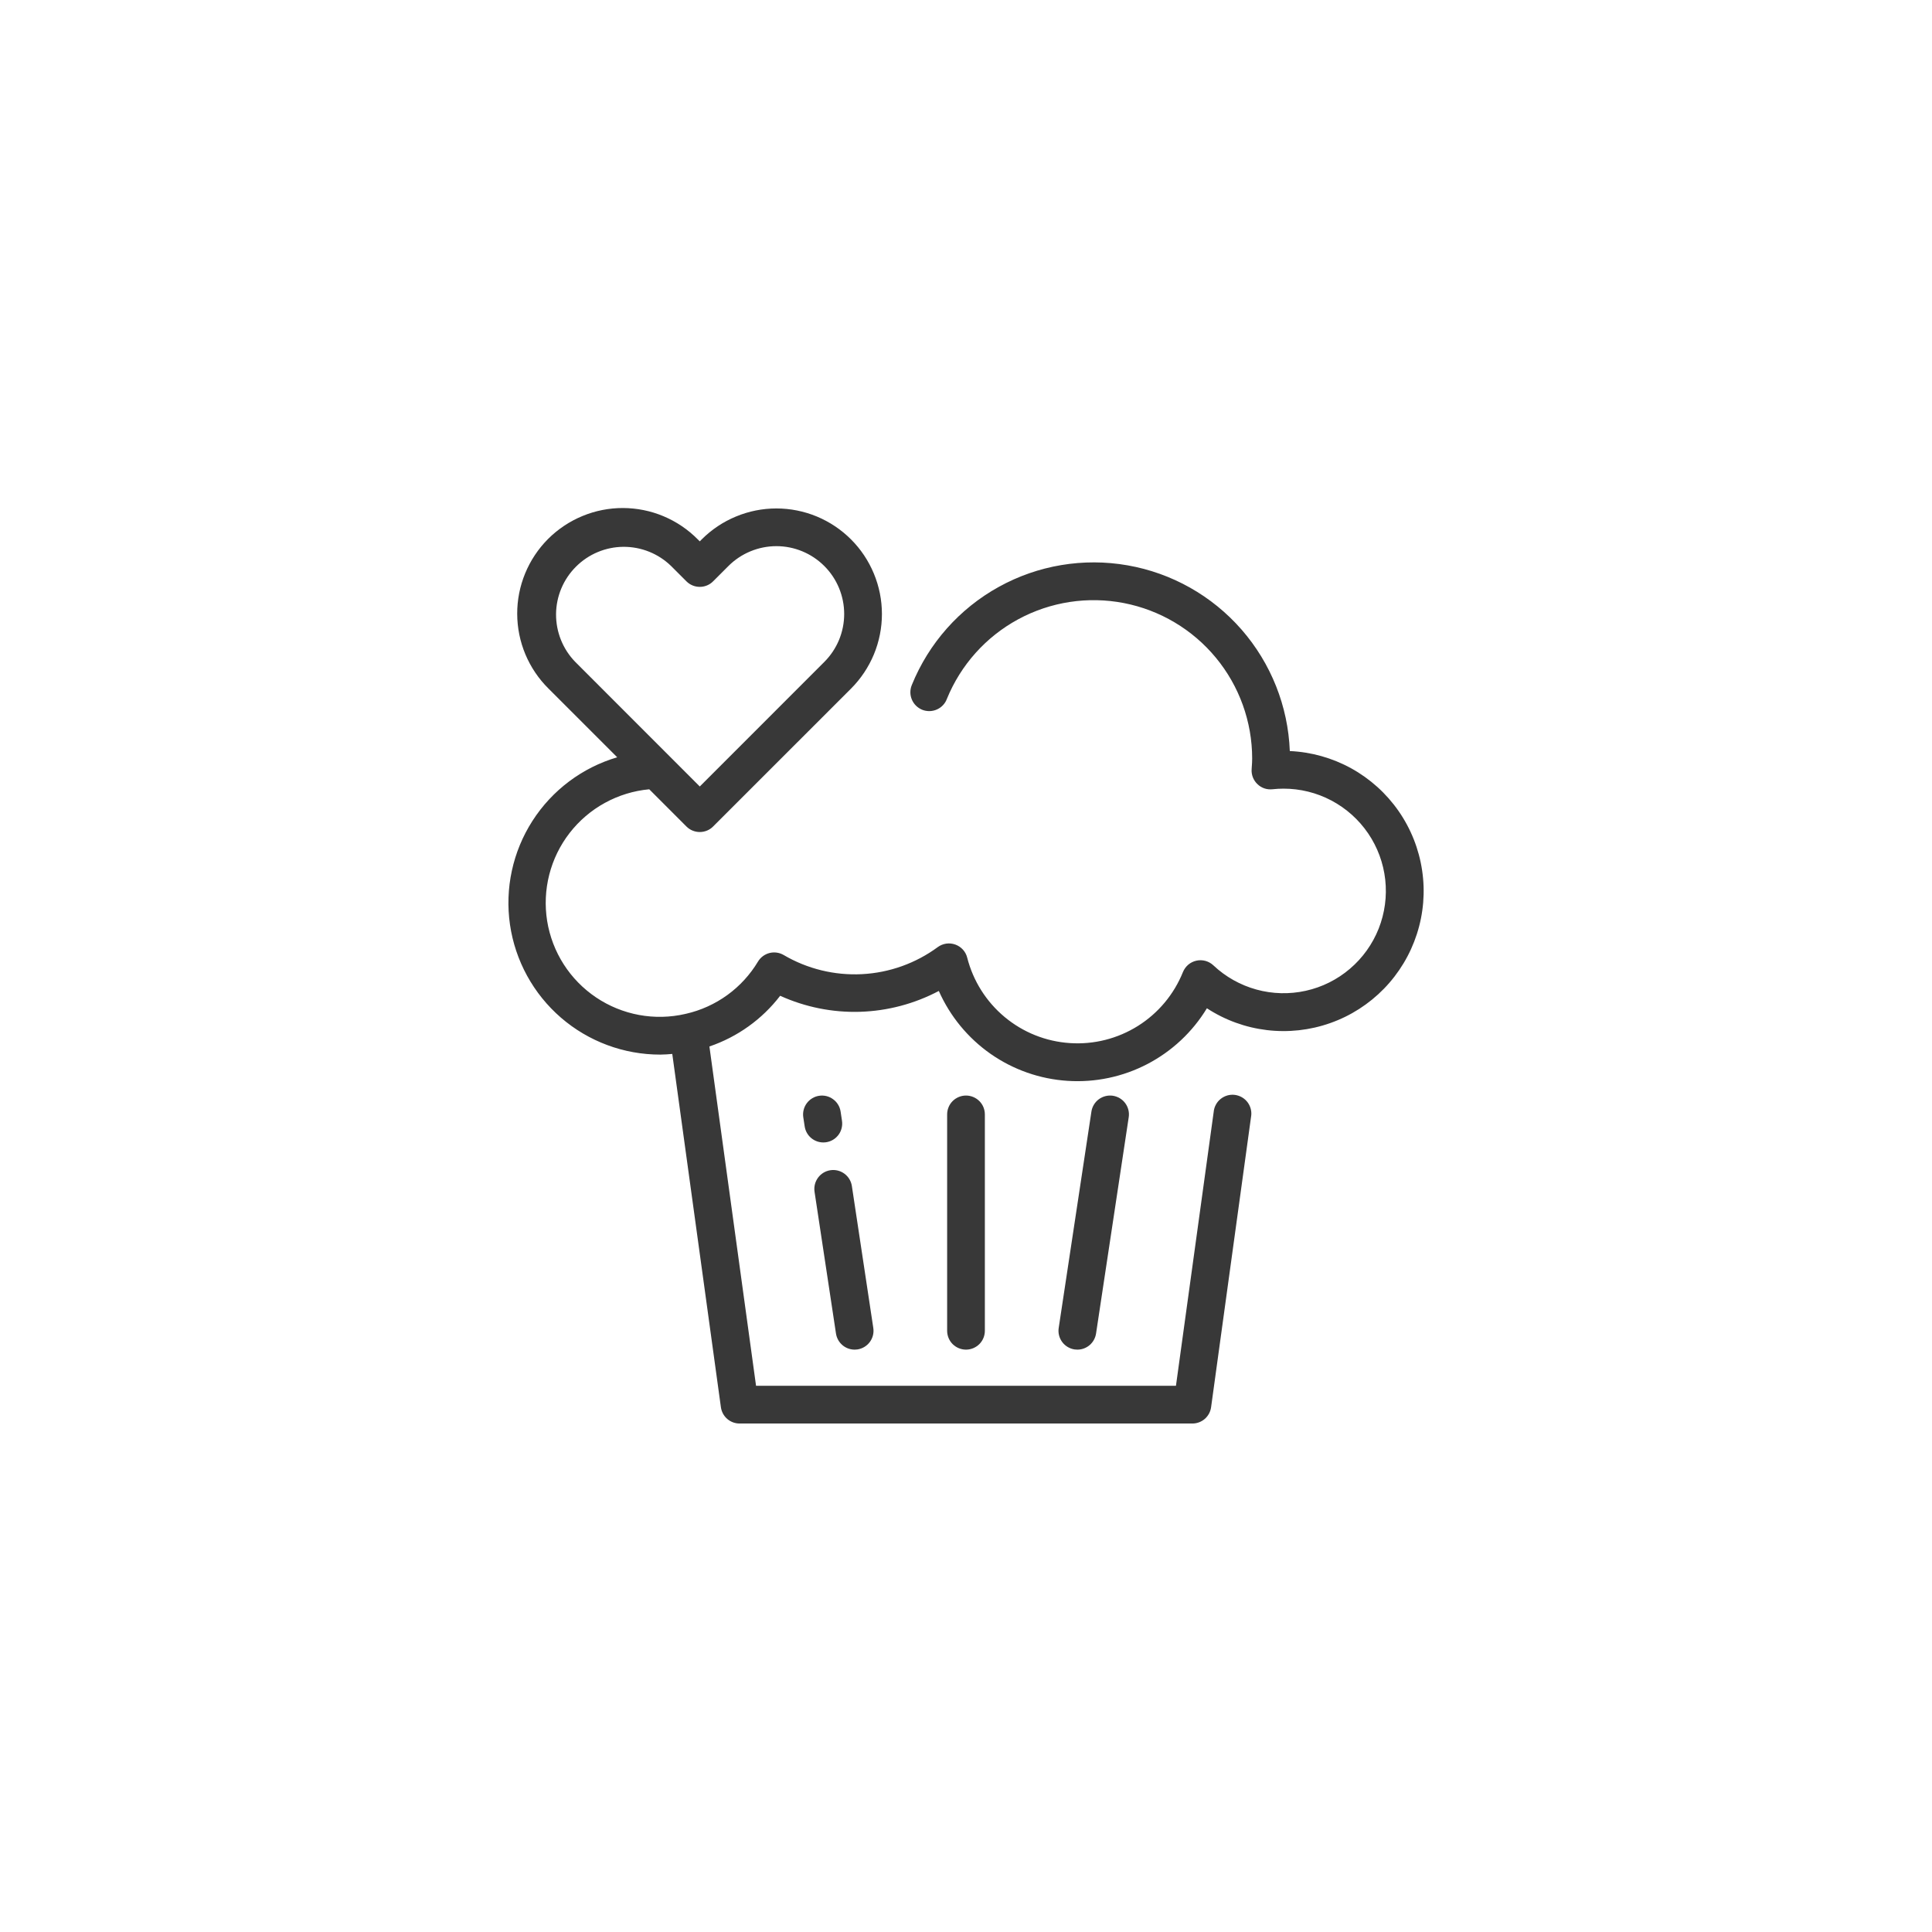 <svg width="58" height="58" viewBox="0 0 58 58" fill="none" xmlns="http://www.w3.org/2000/svg">
<path d="M28.434 39.951V33.456C28.434 33.305 28.493 33.161 28.599 33.055C28.706 32.949 28.85 32.889 29 32.889C29.15 32.889 29.294 32.949 29.401 33.055C29.507 33.161 29.566 33.305 29.566 33.456V39.951C29.566 40.101 29.507 40.245 29.401 40.351C29.294 40.457 29.15 40.517 29 40.517C28.85 40.517 28.706 40.457 28.599 40.351C28.493 40.245 28.434 40.101 28.434 39.951Z" fill="#383838"/>
<path d="M32.344 40.517C32.315 40.517 32.287 40.515 32.258 40.511C32.11 40.488 31.976 40.408 31.887 40.287C31.798 40.166 31.76 40.014 31.783 39.866L32.765 33.371C32.787 33.223 32.867 33.089 32.988 33C33.109 32.911 33.261 32.873 33.409 32.895C33.558 32.918 33.692 32.998 33.781 33.119C33.87 33.24 33.908 33.392 33.885 33.54L32.904 40.035C32.883 40.169 32.816 40.291 32.713 40.38C32.61 40.468 32.48 40.517 32.344 40.517Z" fill="#383838"/>
<path d="M25.574 35.607L26.217 39.866C26.24 40.015 26.202 40.166 26.113 40.287C26.024 40.408 25.89 40.488 25.742 40.511C25.713 40.515 25.685 40.517 25.657 40.517C25.521 40.517 25.39 40.468 25.288 40.38C25.185 40.291 25.118 40.169 25.097 40.035L24.453 35.776C24.431 35.627 24.469 35.476 24.558 35.355C24.647 35.234 24.781 35.153 24.929 35.131C25.078 35.108 25.229 35.146 25.35 35.235C25.471 35.324 25.552 35.458 25.574 35.607H25.574Z" fill="#383838"/>
<path d="M24.716 34.297C24.58 34.297 24.449 34.248 24.347 34.16C24.244 34.071 24.177 33.949 24.157 33.815L24.115 33.54C24.104 33.467 24.108 33.392 24.126 33.319C24.144 33.247 24.176 33.179 24.22 33.12C24.264 33.06 24.32 33.009 24.384 32.971C24.447 32.932 24.518 32.907 24.592 32.896C24.665 32.885 24.74 32.888 24.812 32.906C24.885 32.924 24.953 32.956 25.012 33.001C25.072 33.045 25.123 33.1 25.161 33.164C25.2 33.228 25.225 33.299 25.236 33.372L25.277 33.647C25.289 33.727 25.284 33.81 25.261 33.888C25.239 33.967 25.2 34.039 25.146 34.101C25.093 34.163 25.027 34.212 24.953 34.246C24.878 34.28 24.798 34.298 24.716 34.297L24.716 34.297Z" fill="#383838"/>
<path d="M18.529 22.734L16.468 20.673C16.171 20.38 15.935 20.03 15.773 19.645C15.612 19.26 15.528 18.847 15.527 18.429C15.525 18.012 15.607 17.598 15.766 17.212C15.925 16.826 16.159 16.475 16.454 16.179C16.75 15.884 17.101 15.65 17.487 15.491C17.873 15.331 18.287 15.25 18.704 15.251C19.122 15.253 19.535 15.336 19.92 15.498C20.306 15.66 20.655 15.896 20.948 16.193L21.008 16.252L21.067 16.192C21.361 15.898 21.71 15.665 22.095 15.506C22.479 15.346 22.891 15.264 23.307 15.264C23.723 15.264 24.135 15.346 24.52 15.505C24.904 15.665 25.253 15.898 25.547 16.192C25.842 16.486 26.075 16.836 26.234 17.22C26.394 17.605 26.476 18.017 26.476 18.433C26.476 18.849 26.394 19.261 26.235 19.645C26.075 20.029 25.842 20.379 25.548 20.673L21.408 24.812C21.356 24.865 21.293 24.907 21.225 24.935C21.156 24.963 21.082 24.978 21.008 24.978C20.933 24.978 20.86 24.963 20.791 24.935C20.722 24.907 20.66 24.865 20.607 24.812L19.491 23.695C19.024 23.738 18.571 23.877 18.159 24.103C17.748 24.328 17.388 24.636 17.1 25.007C16.813 25.377 16.605 25.803 16.489 26.258C16.373 26.712 16.352 27.186 16.426 27.649C16.501 28.112 16.67 28.555 16.923 28.95C17.176 29.345 17.507 29.683 17.897 29.945C18.286 30.206 18.725 30.385 19.186 30.47C19.648 30.555 20.121 30.544 20.578 30.438C20.582 30.438 20.586 30.435 20.59 30.434C20.594 30.434 20.594 30.434 20.596 30.434C21.043 30.332 21.465 30.14 21.836 29.871C22.207 29.602 22.52 29.26 22.756 28.866C22.833 28.739 22.957 28.647 23.101 28.61C23.245 28.574 23.398 28.595 23.526 28.67C24.236 29.087 25.053 29.287 25.875 29.245C26.698 29.203 27.49 28.92 28.153 28.432C28.228 28.377 28.315 28.342 28.407 28.328C28.498 28.315 28.592 28.325 28.679 28.356C28.766 28.387 28.844 28.439 28.907 28.508C28.969 28.576 29.014 28.659 29.036 28.749C29.214 29.447 29.607 30.071 30.161 30.532C30.714 30.993 31.399 31.267 32.118 31.314C32.837 31.363 33.552 31.182 34.162 30.799C34.772 30.416 35.245 29.849 35.513 29.181C35.548 29.096 35.603 29.02 35.673 28.96C35.743 28.901 35.827 28.86 35.917 28.84C36.008 28.82 36.101 28.823 36.19 28.847C36.279 28.872 36.36 28.918 36.427 28.981C36.792 29.325 37.236 29.574 37.719 29.707C38.202 29.84 38.711 29.853 39.2 29.744C39.69 29.636 40.145 29.409 40.526 29.083C40.908 28.758 41.204 28.344 41.389 27.878C41.573 27.412 41.641 26.908 41.586 26.409C41.531 25.911 41.355 25.434 41.073 25.019C40.791 24.605 40.412 24.266 39.968 24.031C39.525 23.797 39.031 23.675 38.53 23.676C38.42 23.676 38.31 23.682 38.201 23.694C38.118 23.703 38.035 23.694 37.957 23.668C37.879 23.641 37.807 23.597 37.748 23.539C37.688 23.482 37.642 23.413 37.612 23.336C37.582 23.259 37.569 23.176 37.575 23.093L37.579 23.027C37.586 22.942 37.591 22.856 37.591 22.769C37.59 21.666 37.205 20.597 36.503 19.747C35.801 18.896 34.825 18.316 33.743 18.105C32.66 17.894 31.538 18.066 30.568 18.591C29.598 19.116 28.841 19.962 28.425 20.984C28.399 21.055 28.358 21.119 28.306 21.173C28.254 21.228 28.191 21.271 28.122 21.301C28.053 21.331 27.979 21.347 27.903 21.348C27.828 21.349 27.753 21.335 27.683 21.307C27.614 21.278 27.55 21.236 27.497 21.183C27.444 21.13 27.401 21.067 27.373 20.997C27.344 20.927 27.329 20.853 27.33 20.777C27.331 20.702 27.346 20.628 27.376 20.558C27.883 19.31 28.802 18.273 29.98 17.621C31.158 16.968 32.525 16.739 33.852 16.972C35.178 17.204 36.385 17.885 37.271 18.899C38.157 19.914 38.669 21.201 38.721 22.547C39.367 22.576 39.998 22.754 40.565 23.066C41.131 23.379 41.618 23.818 41.987 24.349C42.356 24.88 42.598 25.49 42.693 26.13C42.789 26.77 42.735 27.423 42.536 28.039C42.338 28.654 42 29.216 41.549 29.68C41.098 30.144 40.546 30.498 39.936 30.713C39.326 30.929 38.675 31.001 38.032 30.924C37.39 30.847 36.774 30.623 36.232 30.269C35.801 30.98 35.183 31.558 34.446 31.943C33.709 32.327 32.88 32.502 32.051 32.448C31.221 32.395 30.422 32.115 29.74 31.639C29.059 31.163 28.521 30.509 28.184 29.749C27.454 30.135 26.645 30.349 25.82 30.375C24.994 30.4 24.174 30.235 23.421 29.894C22.879 30.6 22.14 31.129 21.297 31.416L22.697 41.602H35.303L36.436 33.379C36.443 33.303 36.465 33.229 36.502 33.162C36.538 33.094 36.588 33.035 36.648 32.988C36.708 32.941 36.776 32.906 36.85 32.885C36.924 32.865 37.001 32.86 37.076 32.87C37.152 32.881 37.225 32.906 37.29 32.945C37.356 32.984 37.413 33.036 37.458 33.098C37.503 33.16 37.535 33.23 37.552 33.305C37.569 33.379 37.571 33.456 37.557 33.531L36.358 42.244C36.34 42.38 36.273 42.505 36.17 42.595C36.067 42.685 35.934 42.735 35.797 42.735H22.203C22.066 42.735 21.934 42.686 21.831 42.596C21.728 42.506 21.661 42.382 21.642 42.246L20.182 31.64C20.063 31.649 19.945 31.66 19.824 31.66C18.728 31.661 17.669 31.267 16.84 30.551C16.011 29.834 15.468 28.842 15.31 27.758C15.153 26.673 15.392 25.569 15.983 24.646C16.574 23.723 17.478 23.044 18.529 22.734V22.734ZM21.008 23.611L24.746 19.872C24.935 19.683 25.085 19.459 25.188 19.212C25.29 18.965 25.343 18.7 25.343 18.433C25.343 17.893 25.129 17.375 24.747 16.993C24.365 16.611 23.848 16.396 23.308 16.396C23.04 16.396 22.776 16.449 22.529 16.551C22.282 16.653 22.057 16.803 21.868 16.992L21.408 17.452C21.356 17.505 21.293 17.547 21.225 17.575C21.156 17.604 21.082 17.618 21.008 17.618C20.933 17.618 20.86 17.604 20.791 17.575C20.722 17.547 20.66 17.505 20.607 17.452L20.147 16.992C19.764 16.619 19.249 16.413 18.714 16.416C18.18 16.42 17.668 16.634 17.29 17.013C16.911 17.391 16.697 17.903 16.693 18.437C16.69 18.972 16.896 19.487 17.269 19.87L21.008 23.611Z" fill="#383838"/>
</svg>
